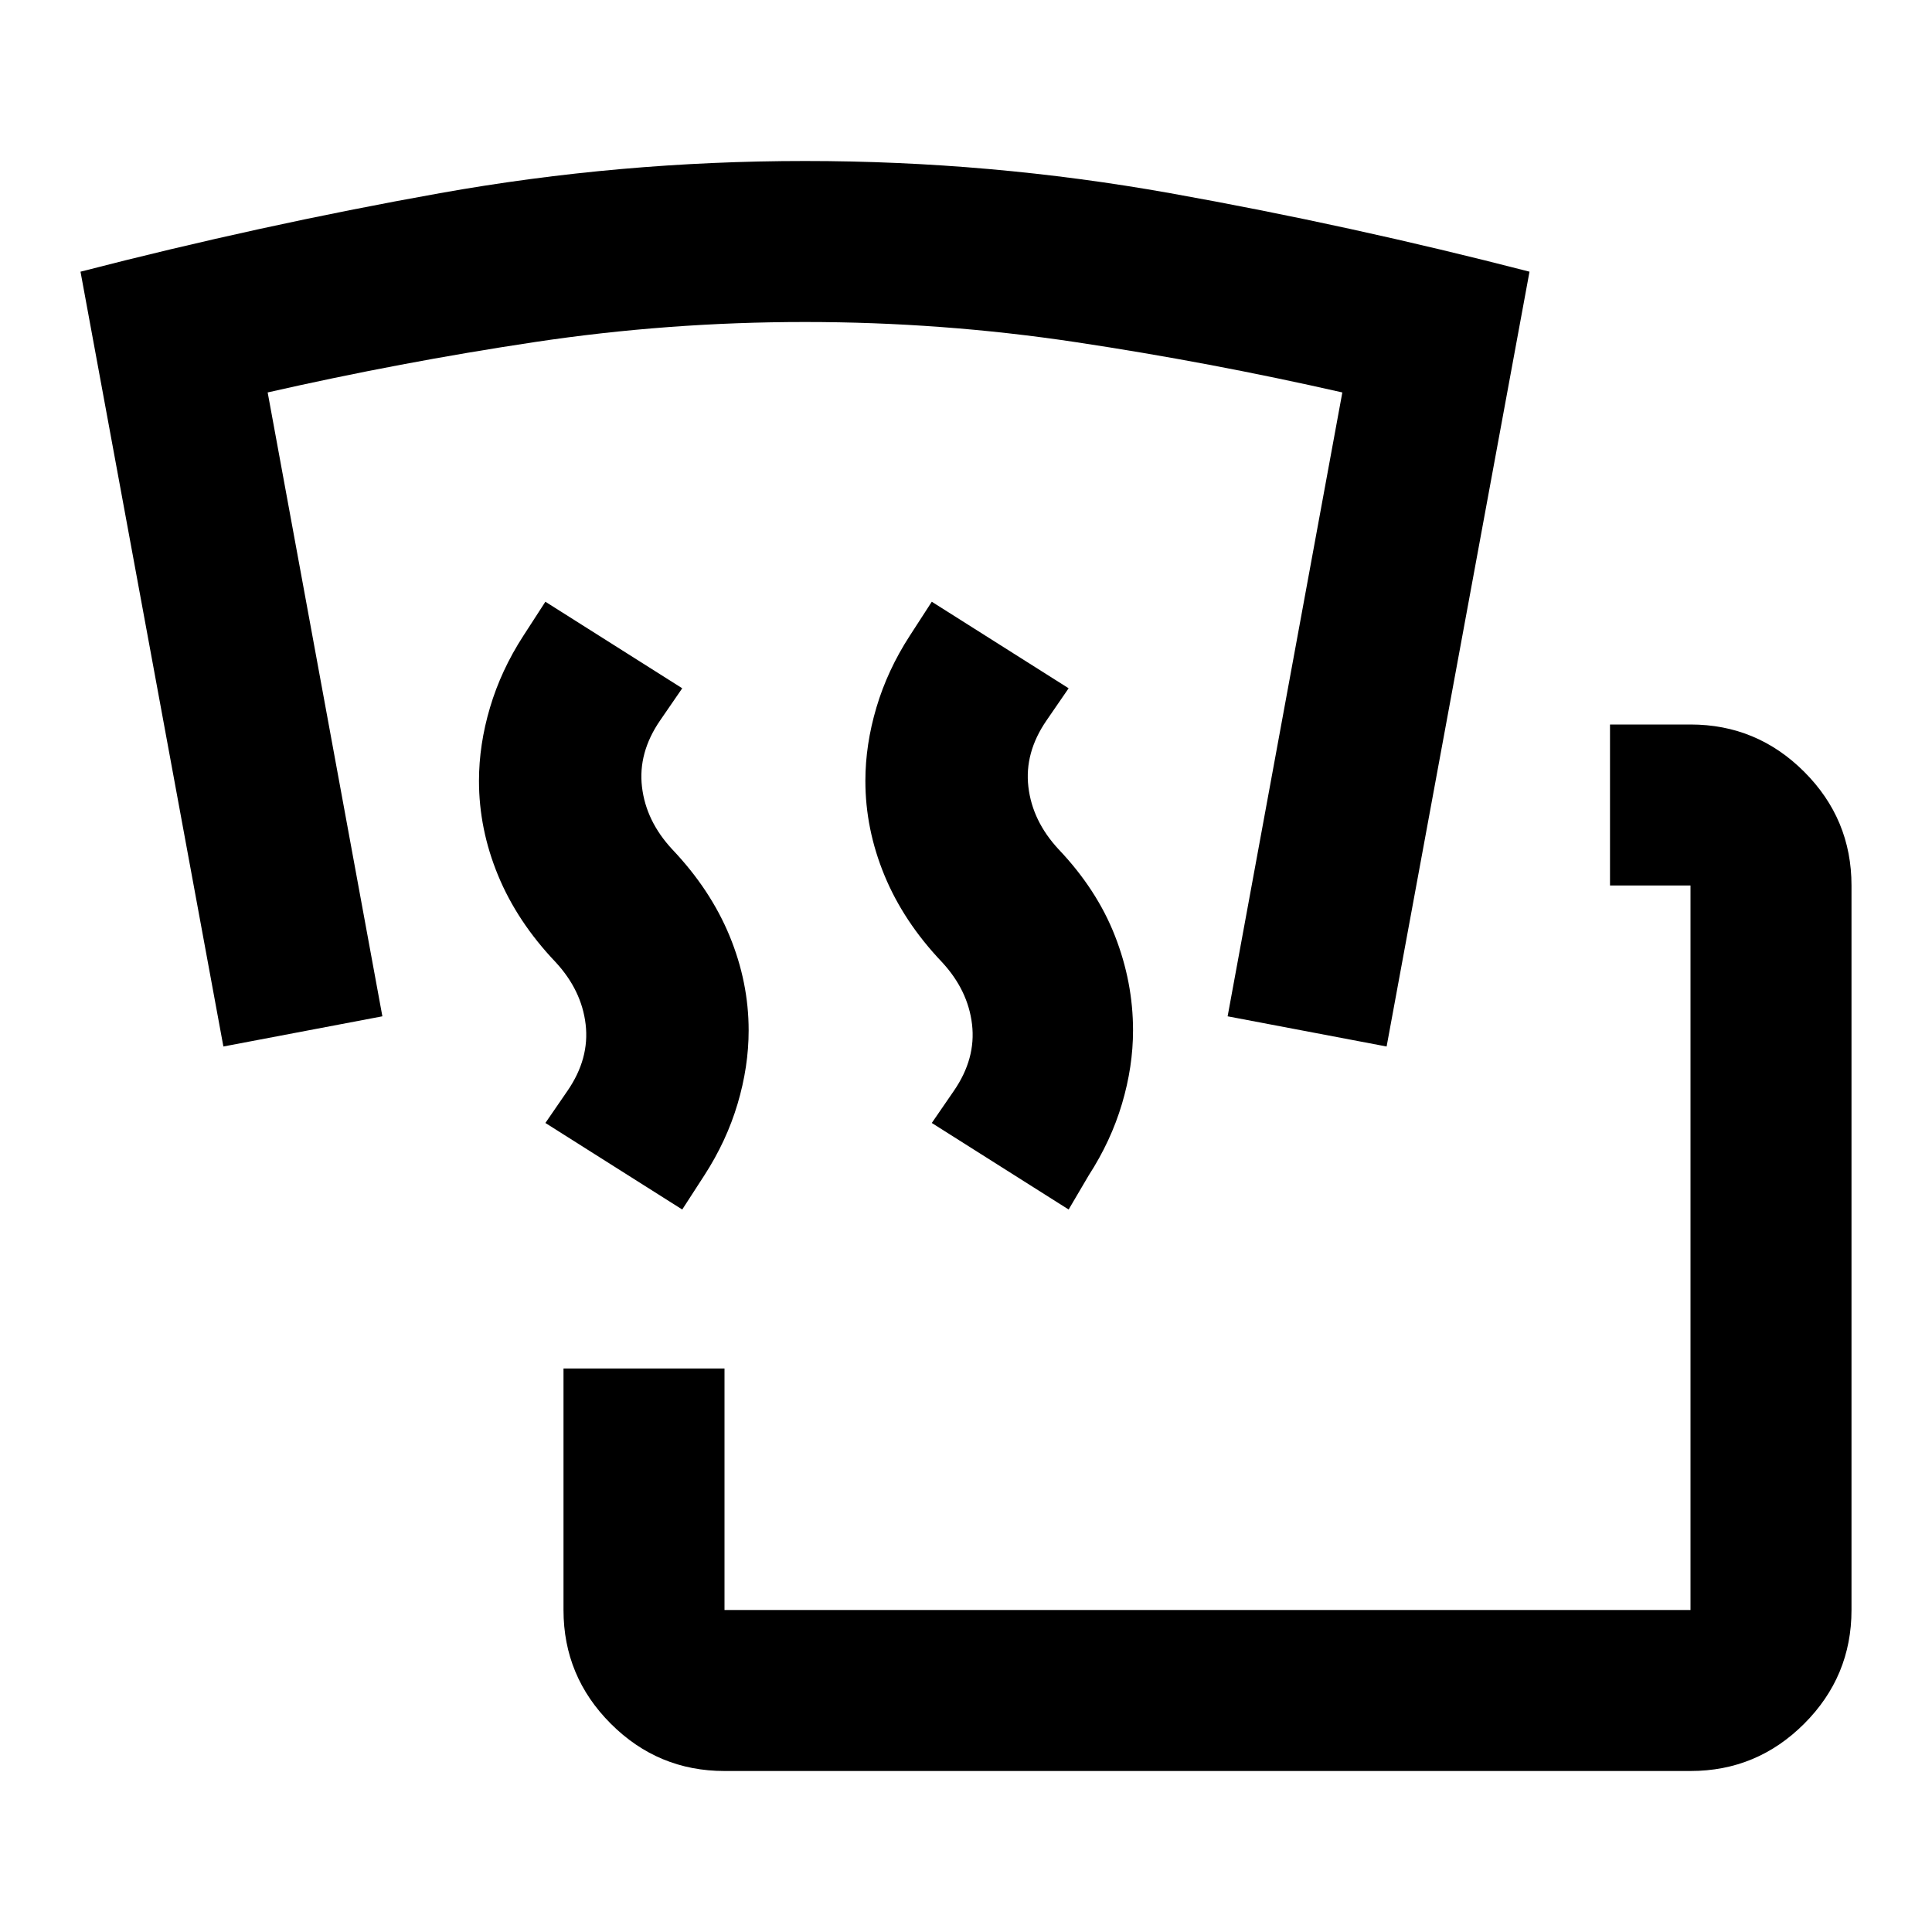 <svg xmlns="http://www.w3.org/2000/svg" height="24" viewBox="0 -960 960 960" width="24"><path d="M360-80q-33 0-56.5-23.5T280-160v-120h80v120h480v-360h-40v-80h40q33 0 56.5 23.5T920-520v360q0 33-23.5 56.5T840-80H360Zm-21-279-68-43 11-16q11-16 9-33t-15-31q-19-20-28.5-43t-9.5-47q0-18 5.5-36.5T260-644l11-17 68 43-11 16q-11 16-9 33t15 31q19 20 28.5 43t9.5 47q0 18-5.5 36.5T350-376l-11 17Zm192 0-68-43 11-16q11-16 9-33t-15-31q-19-20-28.5-43t-9.5-47q0-18 5.5-36.5T452-644l11-17 68 43-11 16q-11 16-9 33t15 31q19 20 28 43t9 47q0 18-5.5 36.5T541-376l-10 17Zm-420-81L40-825q89-23 178.5-39T400-880q92 0 181.5 16T760-825l-71 385-79-15 57-310q-66-15-132.5-25T400-800q-68 0-134.5 10T133-765l57 310-79 15Z"/></svg>